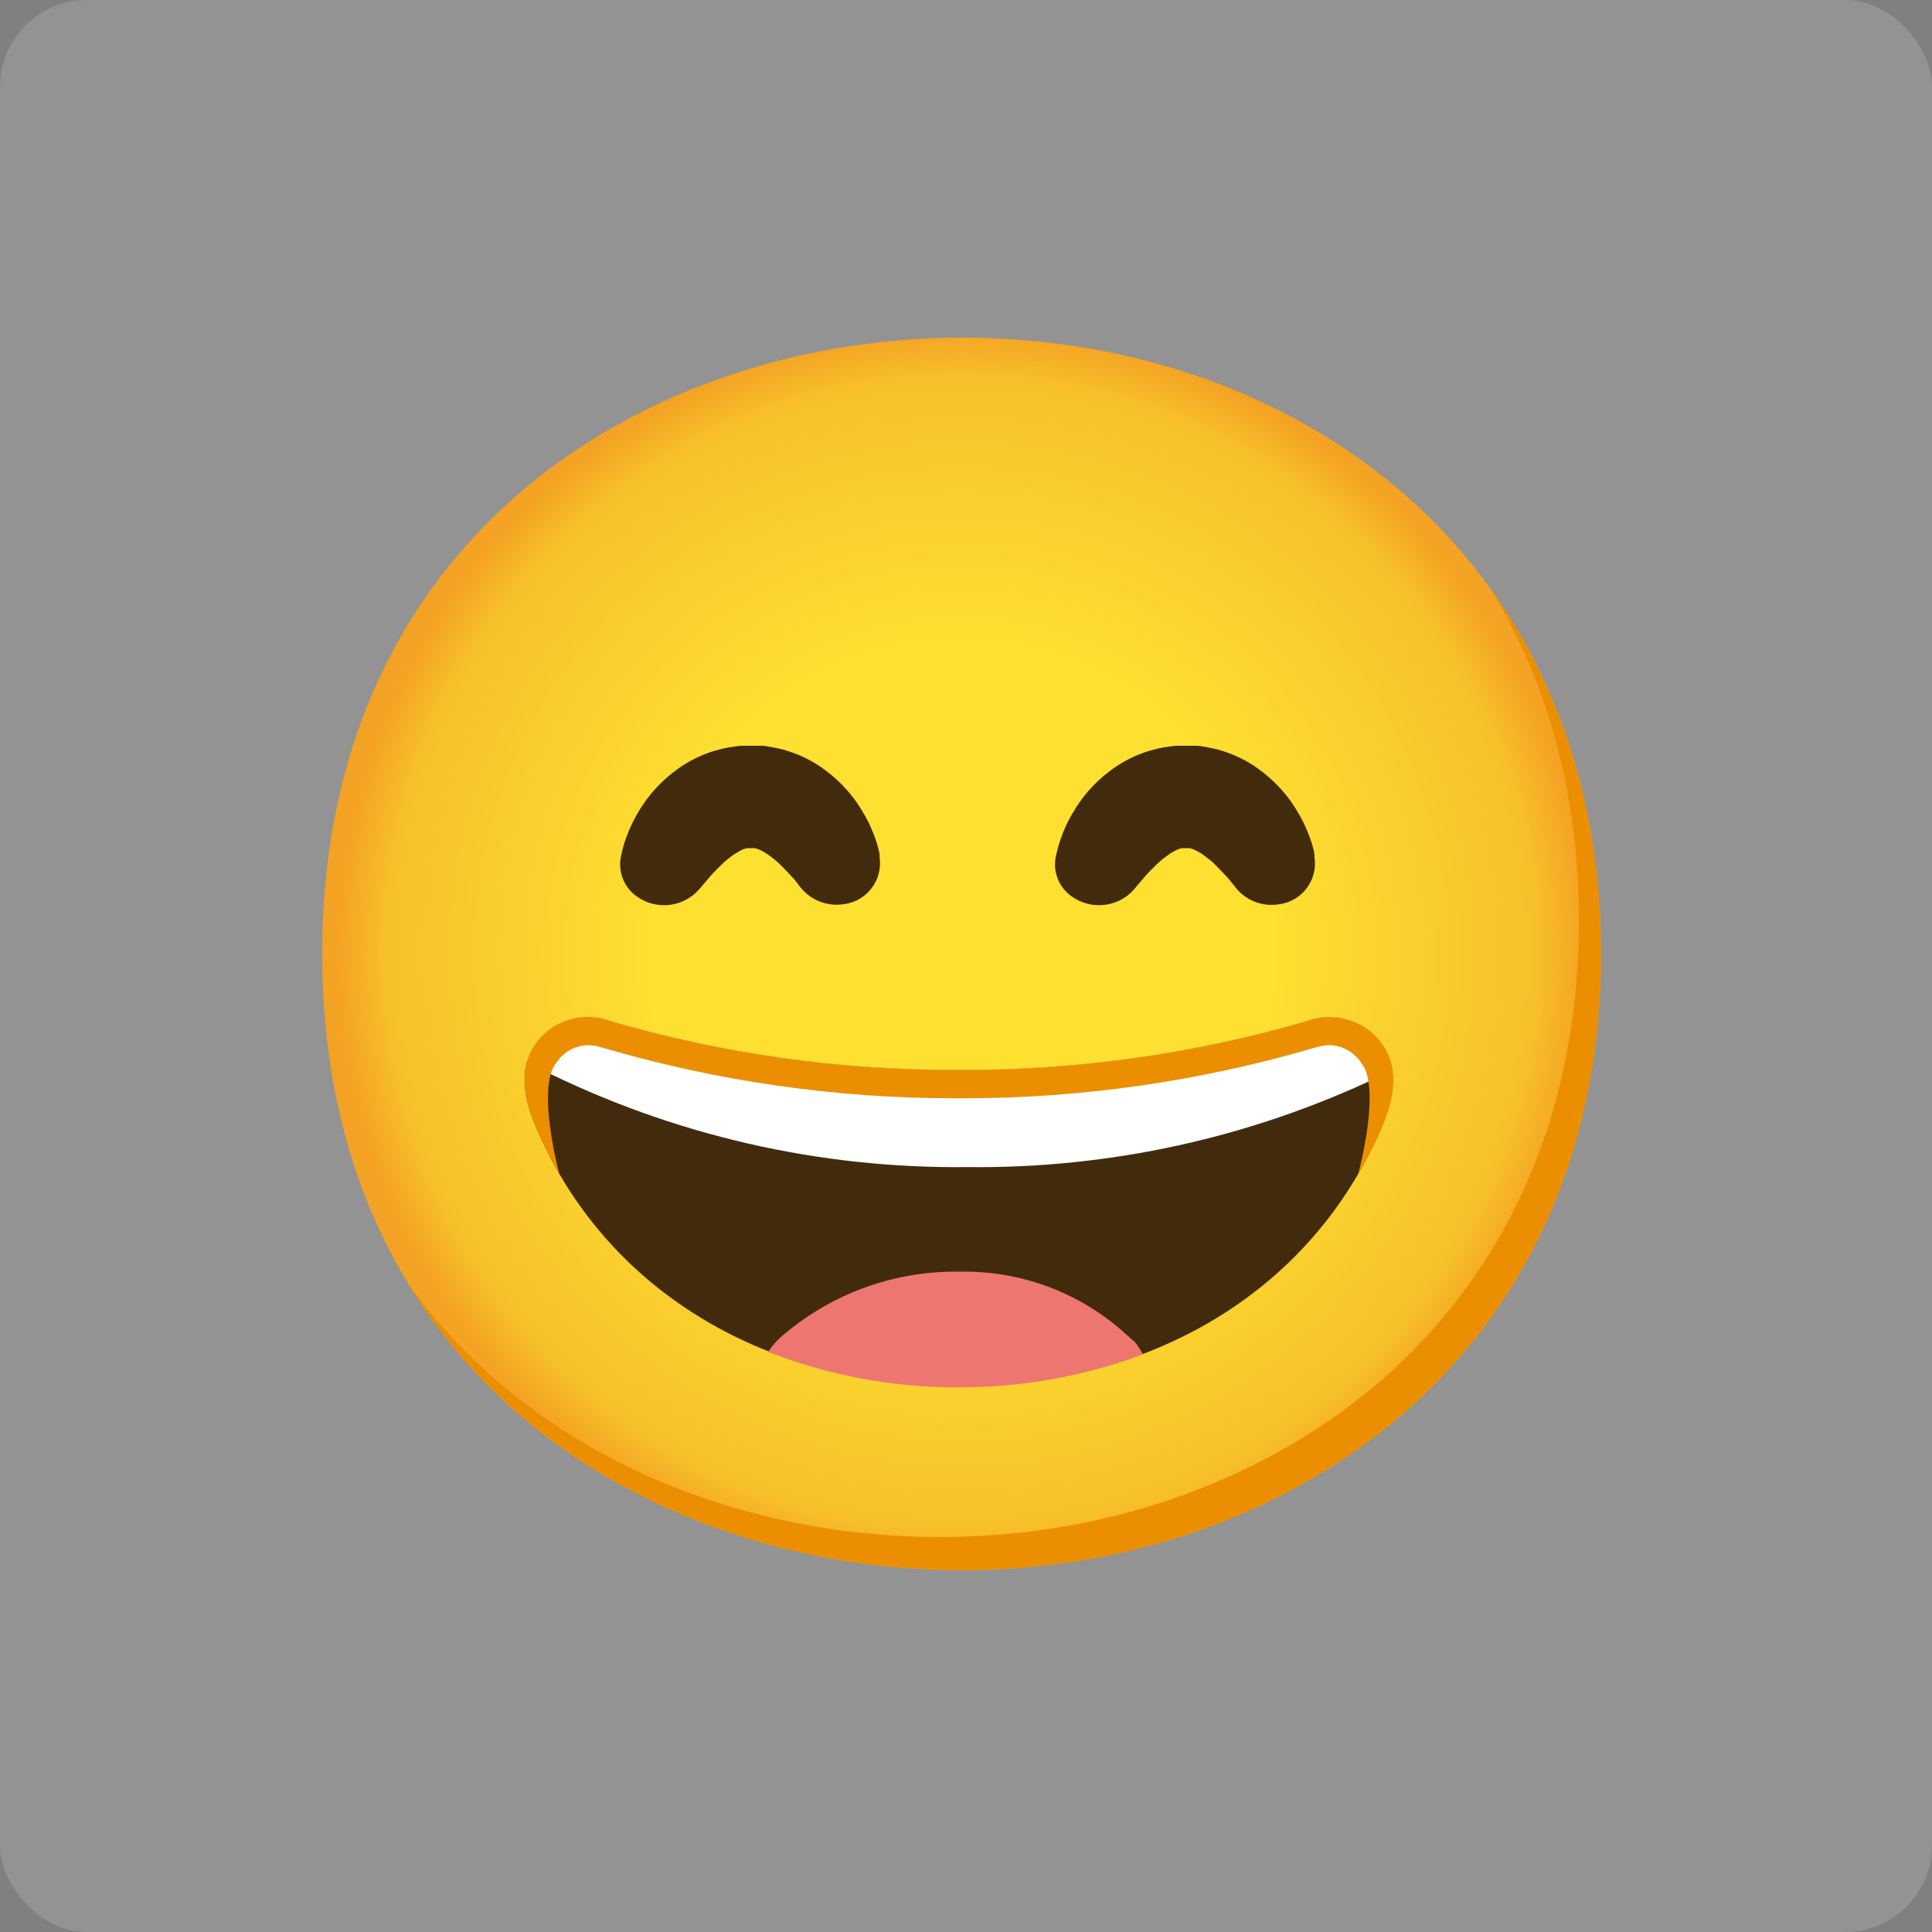 <?xml version="1.0" encoding="UTF-8"?>
<svg width="89" height="89" viewBox="0 0 89 89" fill="none" xmlns="http://www.w3.org/2000/svg">
<rect x="0" y="0" width="89" height="89" fill="#808080" stroke="none"/>
<rect width="89" height="89" rx="4" fill="white" fill-opacity="0.15"/>
<path d="M44.297 72.328C30.129 72.328 14.844 63.441 14.844 43.941C14.844 24.441 30.129 15.555 44.297 15.555C52.168 15.555 59.43 18.145 64.812 22.867C70.652 28.047 73.75 35.359 73.75 43.941C73.75 52.523 70.652 59.785 64.812 64.965C59.43 69.688 52.117 72.328 44.297 72.328Z" fill="url(#paint0_radial_1607_30890)"/>
<path d="M68.616 27.067C71.322 31.434 72.734 36.634 72.734 42.418C72.734 51 69.636 58.262 63.797 63.441C58.414 68.164 51.101 70.805 43.281 70.805C34.11 70.805 24.492 67.072 18.814 59.156C24.279 68.123 34.557 72.328 44.297 72.328C52.117 72.328 59.429 69.688 64.812 64.965C70.652 59.785 73.75 52.523 73.75 43.941C73.75 37.472 71.987 31.723 68.616 27.067Z" fill="#EB8F00"/>
<path d="M36.884 40.889L36.807 40.788L36.589 40.509L36.32 40.219C36.208 40.092 36.076 39.97 35.949 39.838C35.822 39.706 35.665 39.579 35.523 39.473C35.391 39.371 35.248 39.275 35.096 39.198C34.995 39.143 34.883 39.097 34.766 39.072C34.73 39.066 34.695 39.066 34.659 39.072C34.659 39.072 34.629 39.072 34.614 39.072H34.573C34.634 39.072 34.436 39.072 34.71 39.072H34.431C34.355 39.072 34.406 39.072 34.431 39.072H34.471C34.512 39.072 34.471 39.072 34.471 39.072H34.416C34.299 39.097 34.187 39.138 34.081 39.198C33.933 39.28 33.786 39.371 33.654 39.473C33.507 39.584 33.364 39.706 33.233 39.838C32.963 40.097 32.725 40.346 32.572 40.544L32.308 40.849L32.191 40.986C31.46 41.803 30.226 41.936 29.337 41.296C28.769 40.9 28.479 40.214 28.591 39.529C28.591 39.529 28.627 39.325 28.723 38.965C28.875 38.452 29.089 37.954 29.358 37.487C29.79 36.725 30.373 36.06 31.074 35.532C31.536 35.177 32.049 34.892 32.598 34.694C32.75 34.633 32.907 34.587 33.065 34.547C33.233 34.496 33.4 34.461 33.573 34.43L33.883 34.384L34.141 34.354H34.421H34.822H35.081C35.254 34.354 35.421 34.4 35.589 34.425C35.914 34.481 36.239 34.567 36.548 34.684C37.097 34.882 37.61 35.166 38.072 35.522C38.773 36.05 39.357 36.715 39.788 37.477C39.946 37.741 40.083 38.02 40.195 38.305C40.291 38.533 40.372 38.762 40.438 39C40.474 39.122 40.504 39.244 40.52 39.366V39.493C40.672 40.529 39.951 41.494 38.915 41.646C38.889 41.651 38.864 41.651 38.839 41.656C38.097 41.763 37.356 41.468 36.884 40.889Z" fill="#422B0D"/>
<path d="M56.922 40.889L56.841 40.788L56.622 40.509L56.353 40.219C56.241 40.092 56.109 39.97 55.983 39.838C55.855 39.706 55.698 39.579 55.556 39.473C55.424 39.371 55.282 39.275 55.129 39.198C55.028 39.143 54.916 39.097 54.799 39.072C54.764 39.066 54.728 39.066 54.693 39.072C54.693 39.072 54.662 39.072 54.647 39.072H54.606C54.667 39.072 54.469 39.072 54.743 39.072H54.464C54.388 39.072 54.439 39.072 54.464 39.072H54.505C54.545 39.072 54.505 39.072 54.505 39.072H54.449C54.332 39.097 54.22 39.138 54.114 39.198C53.966 39.275 53.824 39.371 53.692 39.473C53.54 39.584 53.398 39.706 53.266 39.838C52.996 40.097 52.758 40.346 52.605 40.544L52.341 40.849L52.23 40.986C51.493 41.803 50.264 41.936 49.371 41.296C48.802 40.9 48.513 40.214 48.624 39.529C48.624 39.529 48.66 39.325 48.761 38.965C48.914 38.447 49.122 37.949 49.396 37.487C49.828 36.725 50.407 36.06 51.108 35.532C51.57 35.177 52.083 34.892 52.631 34.694C52.783 34.633 52.941 34.587 53.098 34.547C53.266 34.496 53.433 34.461 53.606 34.43L53.921 34.384L54.175 34.354H54.454H54.855H55.114C55.287 34.354 55.454 34.4 55.622 34.425C55.952 34.481 56.272 34.567 56.582 34.684C57.13 34.882 57.643 35.166 58.105 35.522C58.806 36.05 59.39 36.715 59.822 37.477C59.979 37.741 60.116 38.02 60.228 38.305C60.324 38.528 60.406 38.757 60.471 38.99C60.507 39.112 60.538 39.234 60.553 39.356V39.483C60.715 40.519 60.004 41.489 58.968 41.651C58.953 41.651 58.938 41.656 58.923 41.656C58.166 41.783 57.399 41.489 56.922 40.889Z" fill="#422B0D"/>
<path d="M63.833 48.37C63.122 47.085 61.578 46.521 60.207 47.039C54.997 48.557 49.594 49.314 44.165 49.289C38.737 49.314 33.334 48.557 28.123 47.039C26.757 46.521 25.214 47.08 24.503 48.359C23.812 49.634 24.31 51.112 24.894 52.386C28.154 59.547 35.34 63.832 44.125 63.858H44.206C52.991 63.858 60.177 59.547 63.442 52.386C64.021 51.102 64.523 49.644 63.833 48.37Z" fill="#422B0D"/>
<path d="M52.295 61.837C52.107 61.664 51.914 61.507 51.721 61.329C49.649 59.506 46.968 58.526 44.206 58.582C41.362 58.536 38.594 59.48 36.375 61.258C36.182 61.415 35.979 61.568 35.791 61.766C35.603 61.964 35.502 62.106 35.38 62.273C38.173 63.365 41.149 63.924 44.15 63.909H44.231C47.105 63.909 49.954 63.396 52.645 62.385C52.544 62.192 52.427 62.009 52.295 61.837Z" fill="#ED7770"/>
<path d="M60.207 47.039C54.997 48.557 49.594 49.314 44.166 49.289C38.737 49.314 33.334 48.557 28.124 47.039C26.758 46.521 25.214 47.08 24.503 48.359C24.402 48.552 24.32 48.755 24.27 48.964C24.437 49.05 24.63 49.136 24.859 49.228C30.973 52.29 37.732 53.844 44.567 53.763C51.123 53.839 57.602 52.412 63.523 49.599C63.762 49.497 63.96 49.4 64.138 49.309C64.097 48.979 63.991 48.654 63.833 48.359C63.122 47.08 61.578 46.516 60.207 47.039Z" fill="white"/>
<path d="M63.853 48.375C63.132 47.09 61.583 46.521 60.202 47.039C54.992 48.557 49.589 49.314 44.165 49.289C38.737 49.314 33.334 48.557 28.123 47.039C26.757 46.521 25.214 47.08 24.503 48.359C23.812 49.634 24.31 51.112 24.894 52.386C25.153 52.96 25.442 53.524 25.762 54.067C25.762 54.067 24.696 50.116 25.62 48.969C25.935 48.481 26.463 48.177 27.042 48.146C27.28 48.146 27.514 48.187 27.743 48.258C33.044 49.817 38.544 50.604 44.074 50.594H44.252C49.782 50.604 55.281 49.817 60.583 48.258C60.811 48.187 61.045 48.146 61.284 48.146C61.862 48.177 62.396 48.481 62.711 48.969C63.65 50.116 62.568 54.082 62.568 54.082C62.883 53.539 63.198 52.98 63.462 52.402C64.041 51.127 64.544 49.654 63.853 48.375Z" fill="#EB8F00"/>
<defs>
<radialGradient id="paint0_radial_1607_30890" cx="0" cy="0" r="1" gradientUnits="userSpaceOnUse" gradientTransform="translate(44.297 43.941) scale(28.925 28.925)">
<stop offset="0.5" stop-color="#FDE030"/>
<stop offset="0.92" stop-color="#F7C02B"/>
<stop offset="1" stop-color="#F4A223"/>
</radialGradient>
</defs>
</svg>